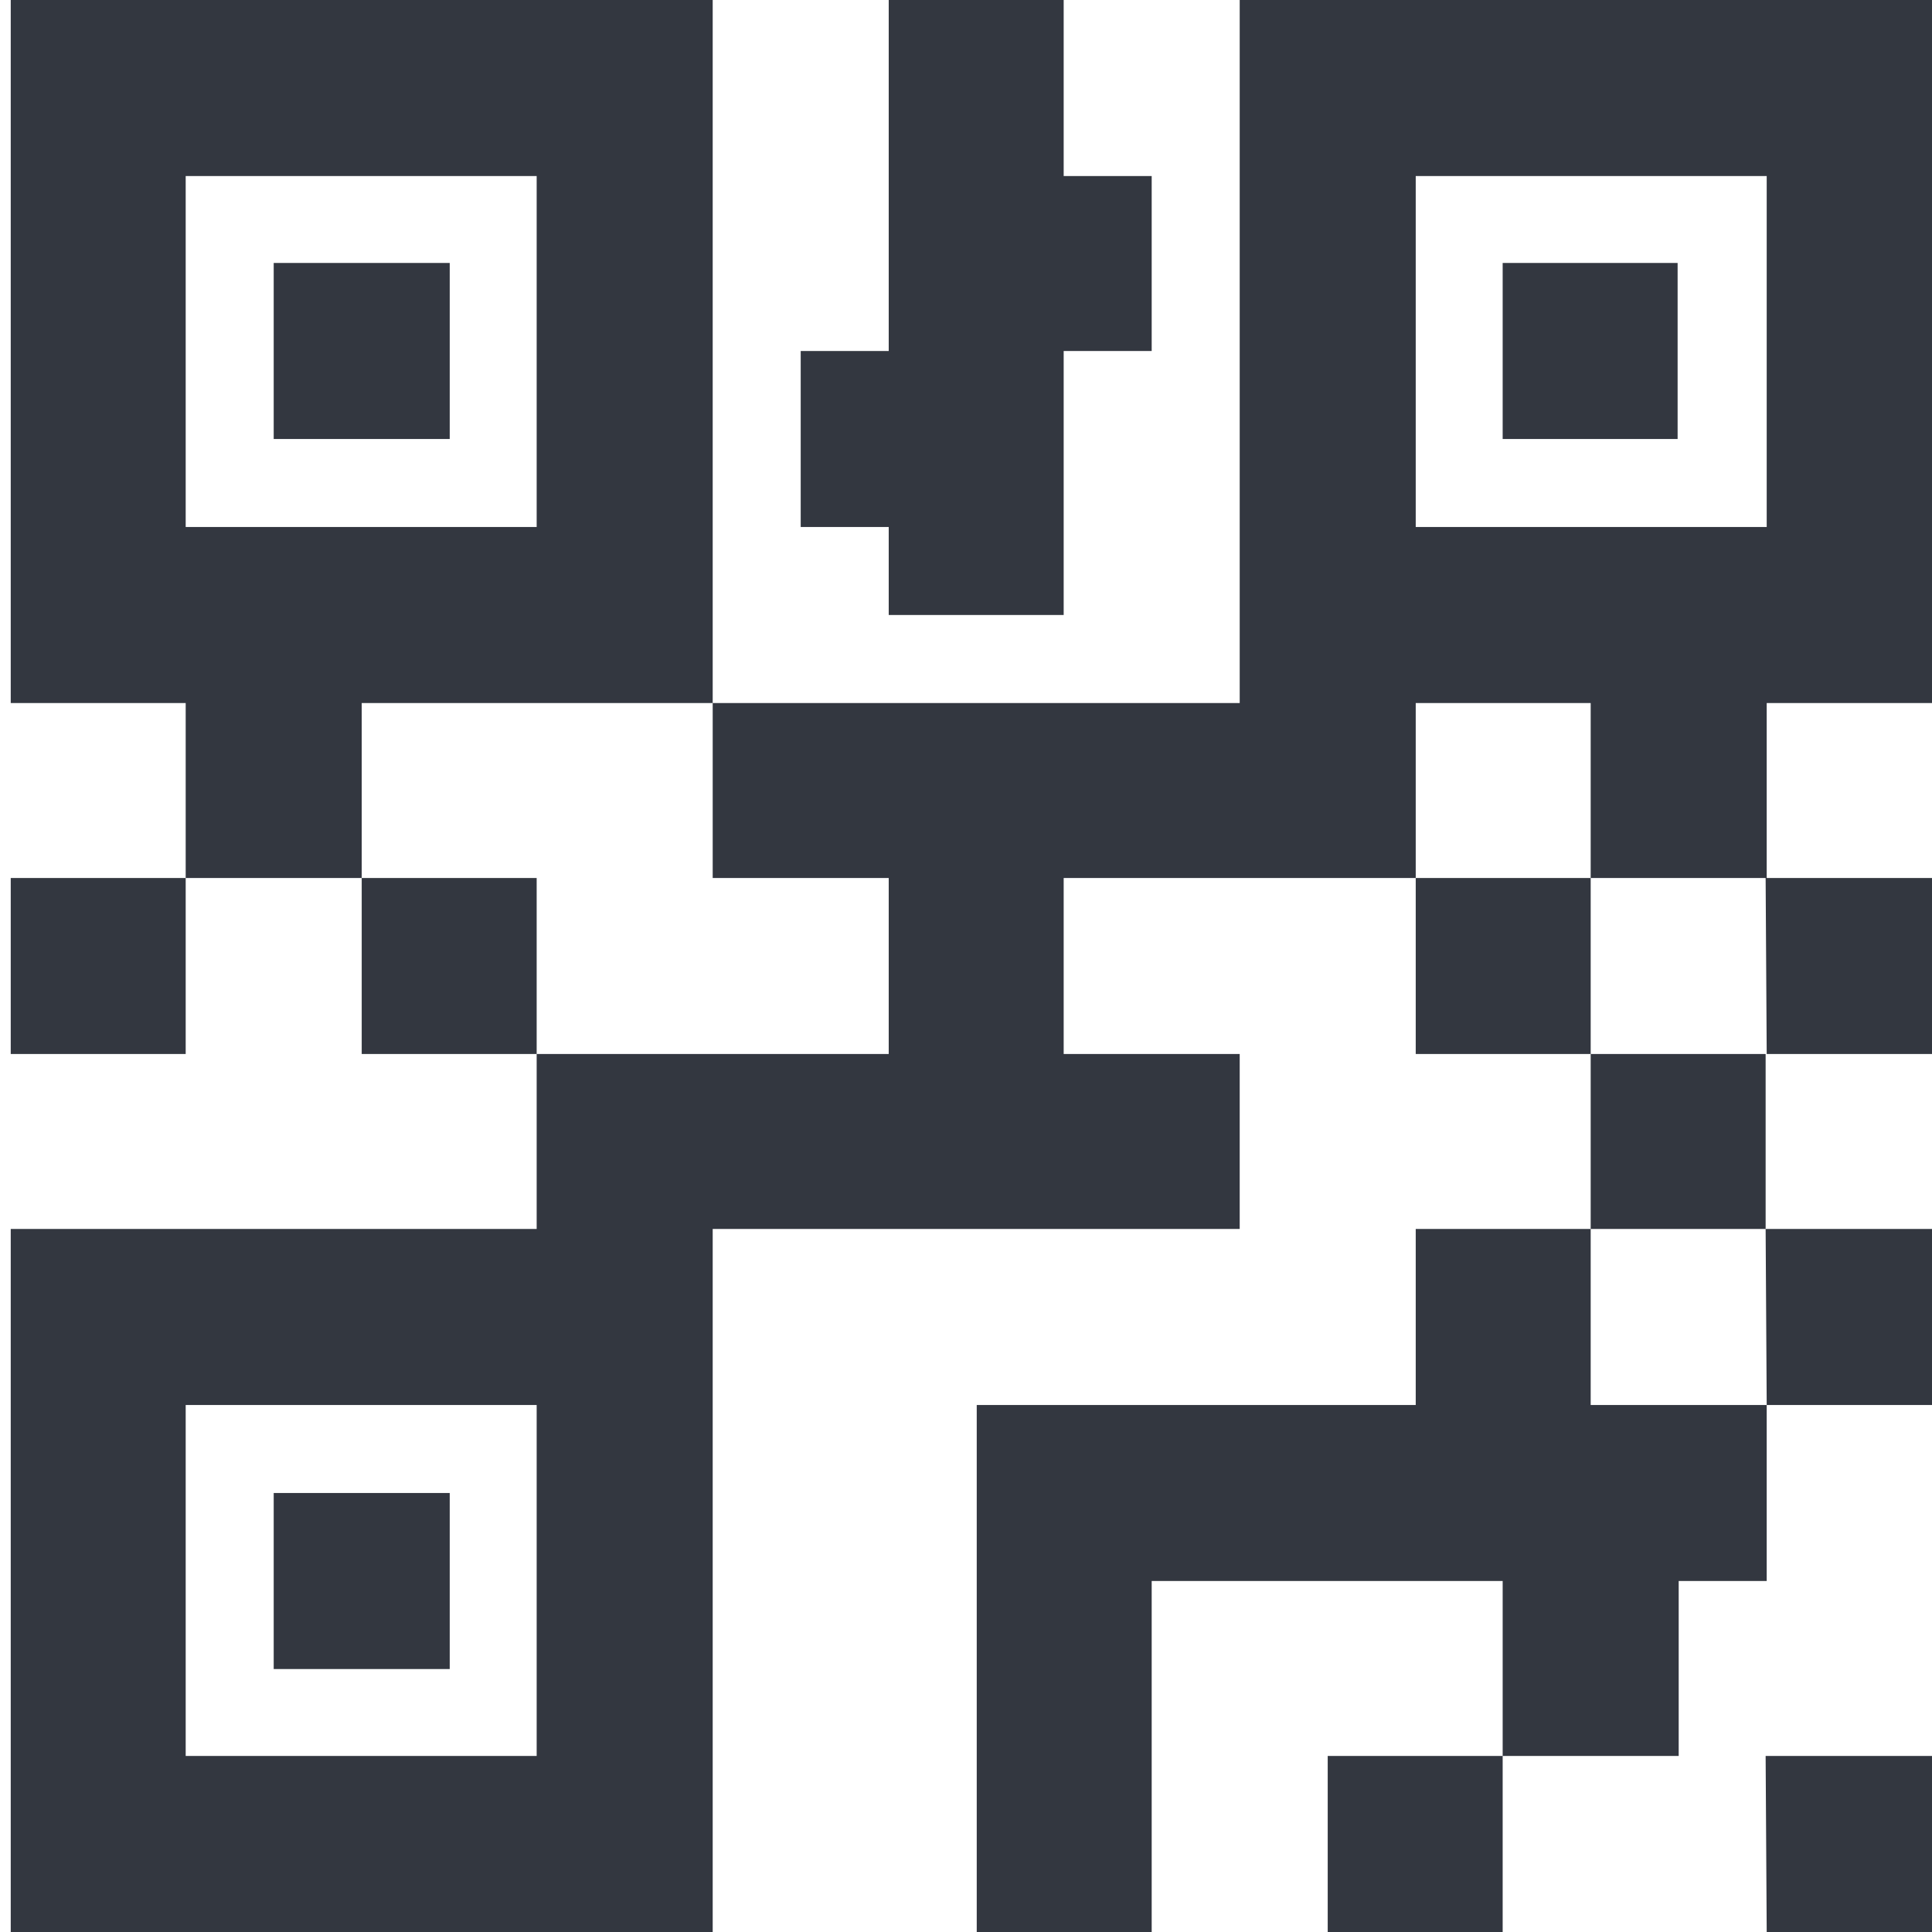 <svg xmlns="http://www.w3.org/2000/svg" viewBox="0 0 18 18"><defs><style>.a{fill:#333740;}</style></defs><title>MOS icons NEW</title><path class="a" d="M6.64,6.55h4.91V0H18.1V6.55H16.46V8.18H14.82V6.55H13.19V8.18H9.91V9.82h1.64v1.63H6.64V18H.1V11.45H5V9.82H8.28V8.18H6.64ZM.1,0H6.64V6.55H3.37V8.18H1.73V6.55H.1V0ZM1.73,8.18V9.82H.1V8.18Zm0-6.54V4.91H5V1.64Zm0,11.45v3.27H5V13.09ZM2.55,2.45H4.19V4.09H2.55Zm0,11.46H4.19v1.64H2.55ZM5,9.82H3.37V8.18H5ZM8.28,0H9.91V1.64h.82V3.27H9.91V5.73H8.28V4.91H7.46V3.27h.82Zm8.18,13.09v1.64h-.82v1.63H14V14.73H10.73V18H9.1V13.09h4.09V11.45h1.63v1.64ZM14,16.36V18H12.37V16.36ZM13.19,1.64V4.91h3.27V1.64Zm1.63,8.18H13.19V8.18h1.63ZM14,2.45h1.63V4.09H14Zm2.45,7.37v1.63H14.82V9.82Zm0-1.64H18.1V9.82H16.46Zm0,3.27H18.1v1.64H16.46Zm0,4.91H18.1V18H16.46Z"/></svg>